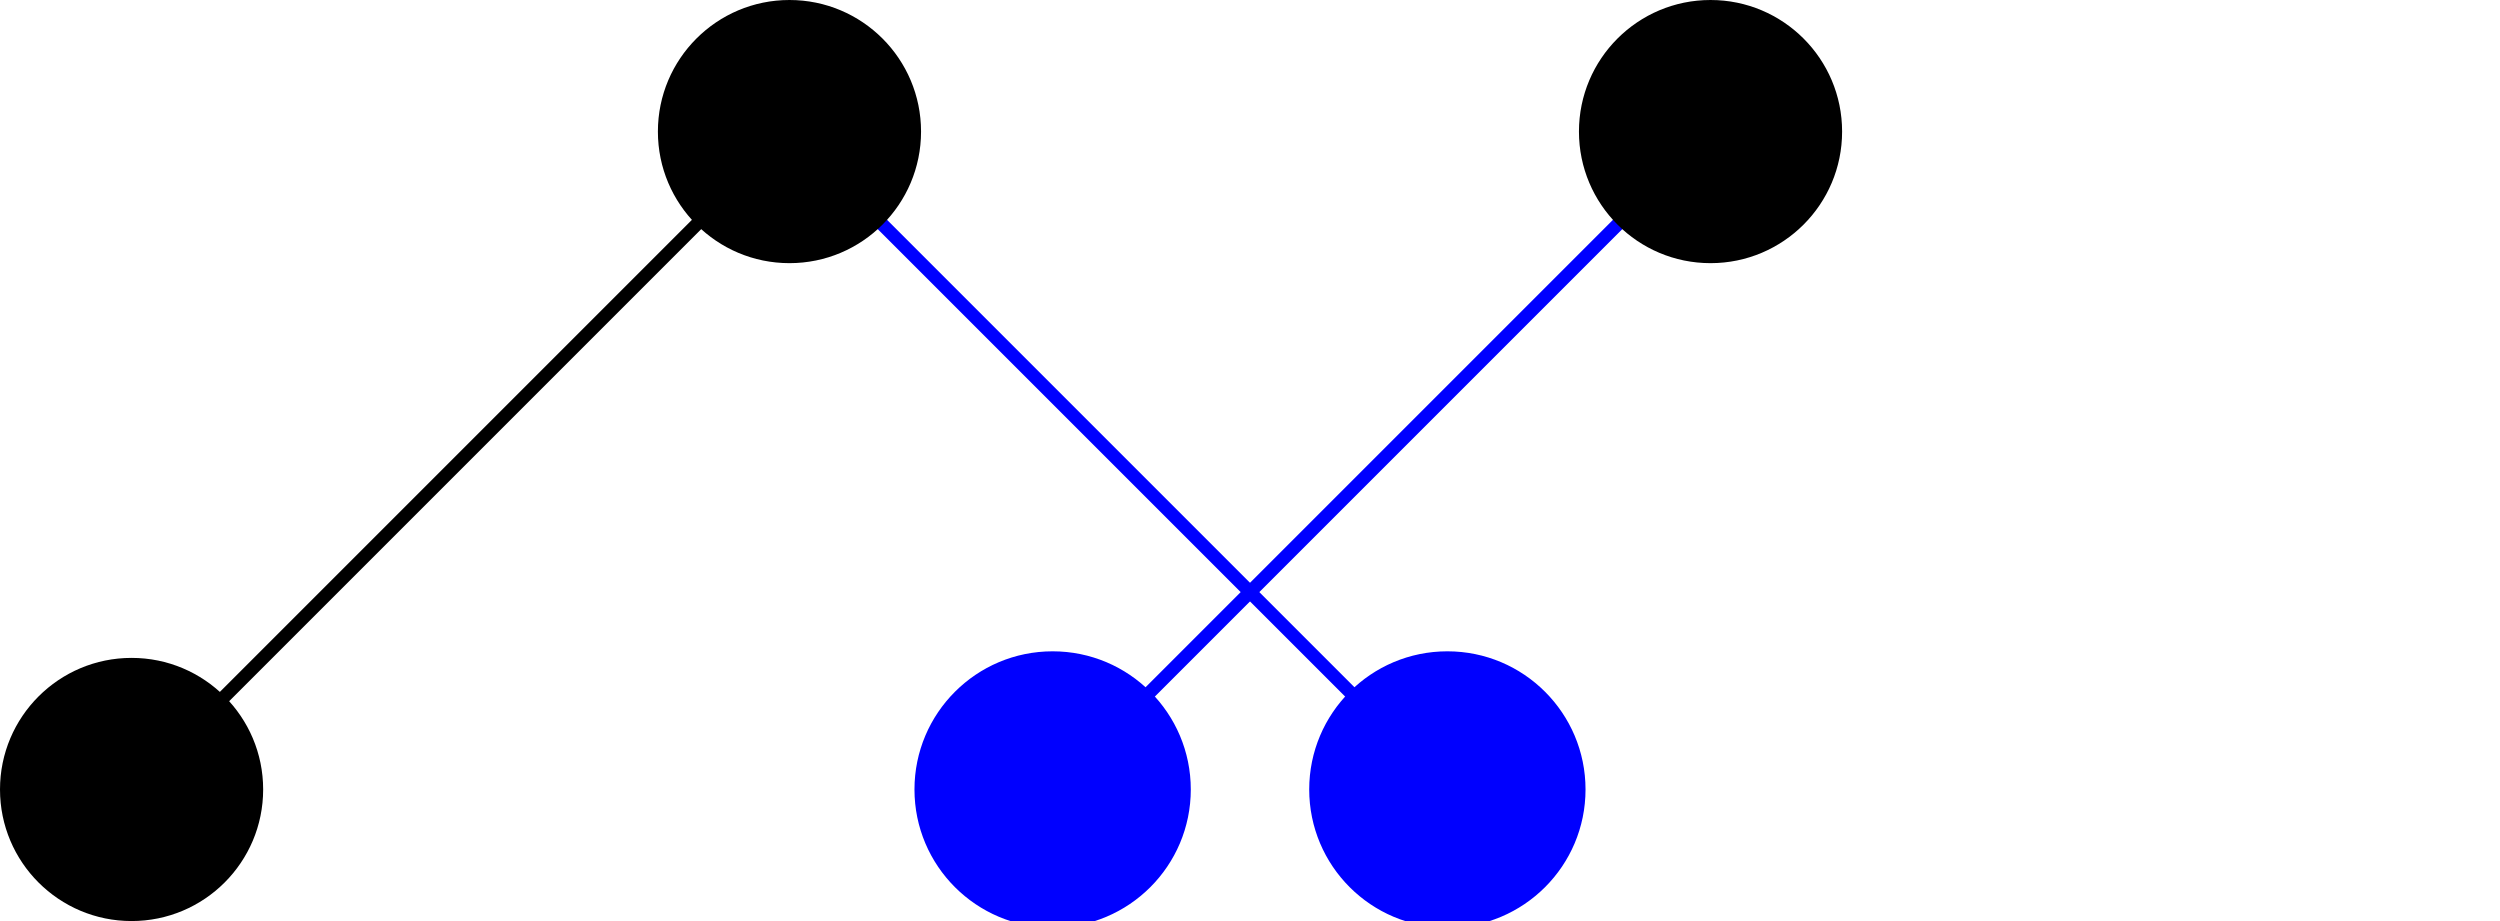 <?xml version="1.0" encoding="UTF-8" standalone="no"?>
<svg
   xmlns:dc="http://purl.org/dc/elements/1.1/"
   xmlns:cc="http://creativecommons.org/ns#"
   xmlns:rdf="http://www.w3.org/1999/02/22-rdf-syntax-ns#"
   xmlns:svg="http://www.w3.org/2000/svg"
   xmlns="http://www.w3.org/2000/svg"
   xmlns:sodipodi="http://sodipodi.sourceforge.net/DTD/sodipodi-0.dtd"
   xmlns:inkscape="http://www.inkscape.org/namespaces/inkscape"
   height="70"
   viewBox="-70 -20 190 70"
   width="190"
   version="1.1"
   id="svg14"
   sodipodi:docname="planarity_cx3.svg"
   inkscape:version="0.92.3 (2405546, 2018-03-11)">
  <defs
     id="defs18" />
  <sodipodi:namedview
     pagecolor="#ffffff"
     bordercolor="#666666"
     borderopacity="1"
     objecttolerance="10"
     gridtolerance="10"
     guidetolerance="10"
     inkscape:pageopacity="0"
     inkscape:pageshadow="2"
     inkscape:window-width="1920"
     inkscape:window-height="986"
     id="namedview16"
     showgrid="true"
     inkscape:zoom="3.7083822"
     inkscape:cx="60.468462"
     inkscape:cy="87.282068"
     inkscape:window-x="-11"
     inkscape:window-y="-11"
     inkscape:window-maximized="1"
     inkscape:current-layer="svg14">
    <inkscape:grid
       type="xygrid"
       id="grid140"
       originx="-10"
       originy="-10" />
  </sodipodi:namedview>
  <style
     type="text/css"
     id="style2"><![CDATA[
			line {
				stroke: #000000;
			}
		]]></style>
  <circle
     cx="40"
     cy="40"
     r="10"
     id="circle8"
     style="fill:#0000ff;stroke:#0000ff" />
  <line
     x1="-10"
     x2="40"
     y1="-10"
     y2="40"
     id="line12"
     style="stroke:#0000ff;fill:#0000ff" />
  <circle
     cx="10"
     cy="40"
     r="10"
     id="circle6-6"
     style="stroke:#0000ff;fill:#0000ff" />
  <line
     x1="60"
     x2="10"
     y1="-10"
     y2="40"
     id="line10-0"
     style="stroke:#0000ff;fill:#0000ff" />
  <circle
     cx="-10"
     cy="-10"
     r="10"
     id="circle4" />
  <circle
     cx="-60"
     cy="40"
     r="10"
     id="circle6" />
  <line
     x1="-10"
     x2="-60"
     y1="-10"
     y2="40"
     id="line10"
     style="stroke:#000000" />
  <circle
     cx="60"
     cy="-10"
     r="10"
     id="circle4-5" />
</svg>
